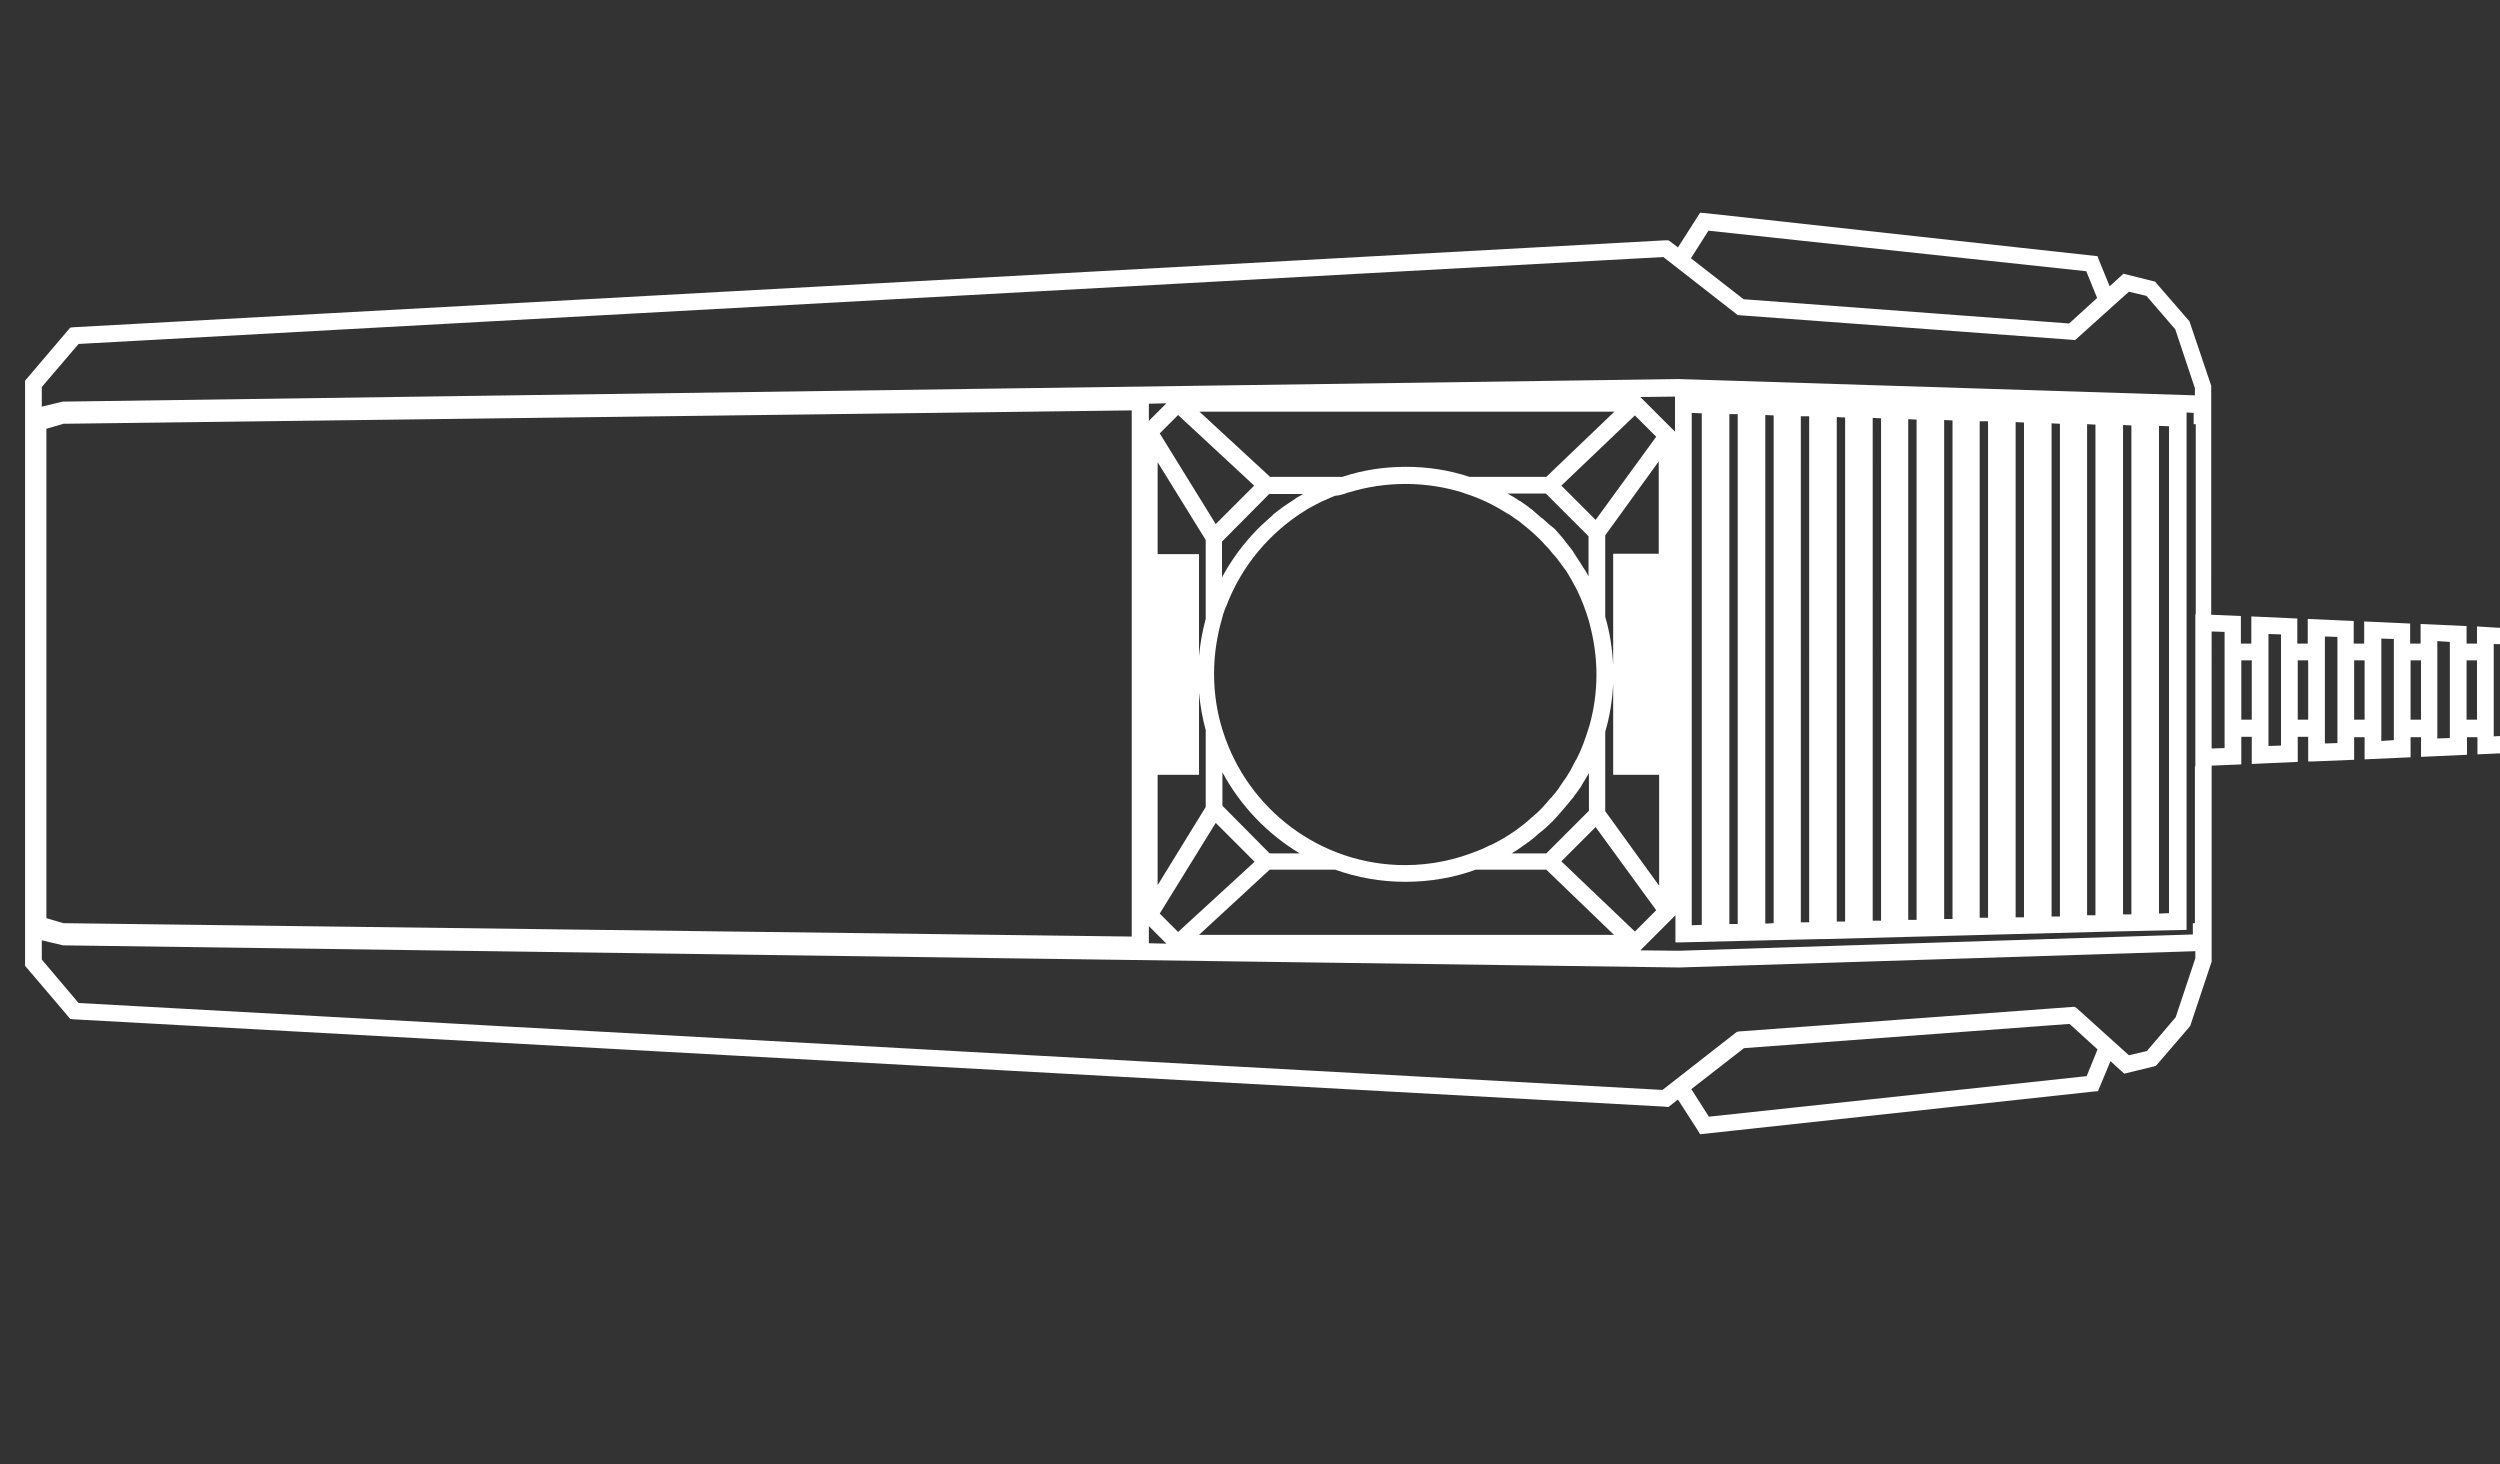 <?xml version="1.0" encoding="utf-8"?>
<!-- Generator: Adobe Illustrator 24.0.1, SVG Export Plug-In . SVG Version: 6.00 Build 0)  -->
<svg version="1.1"
	 id="Layer_3" xmlns:cc="http://creativecommons.org/ns#" xmlns:dc="http://purl.org/dc/elements/1.1/" xmlns:rdf="http://www.w3.org/1999/02/22-rdf-syntax-ns#"
	 xmlns="http://www.w3.org/2000/svg" xmlns:xlink="http://www.w3.org/1999/xlink" x="0px" y="0px" viewBox="0 0 598.2 350.3"
	 style="enable-background:new 0 0 598.2 350.3;" xml:space="preserve">
<rect x="0" y="0" width="598.2" height="350.3" fill="#333333" stroke="none"/>
<path style="fill:#FFFFFF;" d="M592.7,149.9v4.1h-2.5v-4.2l-11-0.5v4.7h-2.5v-4.8l-11-0.5v5.3h-2.5v-5.4l-11-0.5v5.9h-2.5v-6
	l-11-0.5v6.5h-2.5v-6.6l-7.1-0.3V92.3l-5.2-15.4l-7.8-9l-0.4-0.5l-7.6-1.9l-3.3,3l-2.5-6.1l-0.4-1.1L408.1,51l-1.3-0.1l-5.3,8.3
	l-1.7-1.3l-0.6-0.4l-0.7,0L17.6,78.3l-0.8,0.1L6.5,90.5L6,91.1v140l10.3,12.1l0.5,0.6l0.8,0.1l380.8,20.9l0.8,0.1l2.3-1.8l4.7,7.3
	l0.6,1l94-10.2l1.2-0.1l3-7.2l2.5,2.3l0.8,0.7l7-1.7l0.6-0.2l8-9.3l0.2-0.3l5-15l0.1-0.3v-46.9l7.1-0.3v-6.6h2.5v6.5l11-0.5v-6h2.5
	v5.9l1.1,0v0l9.9-0.4v-5.4h2.5v5.3l11-0.5v-4.8h2.5v4.7l11-0.5v-4.2h2.5v4.1l11.5-0.5v-29.4L592.7,149.9z M590.2,158h2.5v14.2h-2.5
	V158z M600.2,154.2V176l-3.5,0.2v-22.1L600.2,154.2z M549.8,158h2.5v14.2h-2.5V158z M559.3,152.4v25.4l-3,0.1v-25.6L559.3,152.4z
	 M563.3,158h2.5v14.2h-2.5V158z M569.8,177.3v-24.5l3,0.1v24.2L569.8,177.3z M576.8,158h2.5v14.2h-2.5V158z M586.2,153.6v23l-3,0.1
	v-23.3L586.2,153.6z M509.4,252.5l-12.3-11.1l-0.7-0.5l-80.2,5.9l-0.6,0.1l-17.8,13.9L18.8,240L10,229.6V225l4.7,1.1l0.3,0.1
	l386.8,5.3l123.5-3.9v1.7l-4.7,14.1l-6.9,8.1L509.4,252.5z M408.9,267.2l-4.2-6.6l12.6-9.8l77.9-5.8l6.7,6.1l-2.6,6.4L408.9,267.2z
	 M499.2,64.9l2.6,6.4l-6.7,6.1l-77.9-5.8l-12.6-9.8l4.2-6.6L499.2,64.9z M513.6,70.8l6.9,8l4.7,14.1v1.7l-123.5-3.9L15,96.1l-5,1.2
	v-4.7l8.8-10.3l379.2-20.8L415.3,75l0.5,0.4l79.9,5.9l0.8,0.1l12.9-11.6L513.6,70.8z M529.2,151.1l3.1,0.1V179l-3.1,0.1V151.1z
	 M525.2,183.3v37.6h-0.5v2.7l-123,3.9l-9.2-0.1l8.4-8.4v6.5l1.1,0v0l16.5-0.4v0l17.1-0.4v0l1.1,0v0l34.2-0.9v0l34.3-0.9v0l18-0.4
	V98.7l1.7,0.1v2.7h0.5v45.5l-0.1,0v36.4L525.2,183.3z M519,102v116.5l-2.4,0.1l0-116.7L519,102z M510,101.8v117l-2,0V101.7
	L510,101.8z M499.4,219V101.5l2,0.1V219L499.4,219z M490.9,219.3v-118l2,0.1v117.9L490.9,219.3z M482.3,219.5V101l2,0.1v118.4
	L482.3,219.5z M475.7,100.8v118.8l-2,0V100.8L475.7,100.8z M467.2,100.6v119.3l-2,0V100.5L467.2,100.6z M456.6,220.1V100.3l2,0.1
	v119.7L456.6,220.1z M450.1,100.1v120.2l-2,0V100L450.1,100.1z M439.5,220.5V99.8l2,0.1v120.6L439.5,220.5z M432.9,99.6v121.1l-2,0
	V99.6L432.9,99.6z M424.4,99.4v121.5l-2,0.1V99.3L424.4,99.4z M415.8,99.1v122l-2,0V99.1L415.8,99.1z M407.2,98.9v122.4l-2.4,0.1
	V98.8L407.2,98.9z M11.1,102.6l4.1-1.2l255.6-3.2v125.9l-255.6-3.2l-4.1-1.2V102.6z M396.9,211.8l-12.8-17.7v-19
	c1.1-3.7,1.7-7.6,1.9-11.5v21.8h11V211.8z M311.3,118.5c-0.5,0.3-1.1,0.6-1.6,1c-0.9,0.6-1.8,1.2-2.7,1.8c-0.1,0.1-0.3,0.2-0.4,0.3
	c-0.6,0.4-1.1,0.9-1.7,1.3c-0.1,0.1-0.3,0.2-0.4,0.4c-1.7,1.5-3.4,3-4.9,4.7c0,0-0.1,0.1-0.1,0.1c-1.5,1.7-2.9,3.4-4.2,5.3
	c-0.1,0.2-0.3,0.4-0.4,0.6c-0.4,0.6-0.7,1.1-1.1,1.7c-0.2,0.4-0.5,0.8-0.7,1.2c-0.2,0.4-0.5,0.8-0.7,1.3v-8.6l11.3-11.4h8.1
	C311.7,118.2,311.6,118.4,311.3,118.5z M321.9,118.1c0.2-0.1,0.3-0.1,0.5-0.2l0.4-0.1l0,0c4.3-1.3,8.8-2,13.5-2
	c4.7,0,9.2,0.7,13.5,2l0,0l0.8,0.3c3.5,1.1,6.8,2.7,9.8,4.6c0.2,0.1,0.5,0.3,0.7,0.4c0.5,0.3,0.9,0.6,1.3,0.9
	c0.3,0.2,0.6,0.4,0.9,0.6c0.4,0.3,0.7,0.5,1,0.8c0.3,0.3,0.7,0.5,1,0.8c0.2,0.2,0.5,0.4,0.7,0.6c0.7,0.6,1.4,1.2,2.1,1.9
	c0.2,0.2,0.4,0.4,0.6,0.6c0.3,0.3,0.7,0.7,1,1.1c0.2,0.2,0.5,0.5,0.7,0.7c0.3,0.3,0.6,0.7,0.9,1.1c0.3,0.3,0.5,0.6,0.8,0.9
	c0.3,0.3,0.5,0.6,0.8,1c0.5,0.6,0.9,1.3,1.4,1.9c0.1,0.1,0.2,0.3,0.3,0.4c0.4,0.6,0.8,1.2,1.1,1.8c0.1,0.2,0.2,0.3,0.3,0.5
	c0.4,0.7,0.7,1.3,1.1,2c0,0.1,0.1,0.2,0.1,0.2c1.2,2.4,2.2,5,3,7.7l0.2,0.8l0,0c1,3.8,1.6,7.9,1.6,12c0,4.3-0.6,8.4-1.7,12.3
	l-0.2,0.6c-0.8,2.6-1.7,5.1-2.9,7.4c0,0,0,0.1-0.1,0.1c-0.4,0.7-0.7,1.4-1.1,2.1c-0.1,0.1-0.1,0.2-0.2,0.4c-0.4,0.6-0.7,1.2-1.1,1.8
	c-0.1,0.1-0.2,0.3-0.3,0.4c-0.4,0.6-0.9,1.3-1.3,1.9c0,0.1-0.1,0.1-0.1,0.2c-0.5,0.7-1,1.3-1.6,2c-0.1,0.1-0.2,0.3-0.4,0.4
	c-0.4,0.5-0.8,0.9-1.2,1.4c-0.2,0.3-0.5,0.5-0.7,0.8c-0.3,0.3-0.6,0.6-0.9,0.9c-0.3,0.3-0.6,0.6-0.9,0.8c-0.3,0.3-0.5,0.5-0.8,0.7
	c-0.3,0.3-0.7,0.6-1,0.9c-0.2,0.2-0.4,0.3-0.6,0.5c-1.5,1.2-3,2.3-4.7,3.3c-0.1,0.1-0.2,0.1-0.3,0.2c-0.5,0.3-1.1,0.6-1.6,0.9
	c-0.1,0.1-0.3,0.2-0.4,0.2c-0.5,0.3-1.1,0.6-1.7,0.8c-0.1,0.1-0.3,0.1-0.4,0.2c-0.6,0.3-1.2,0.6-1.8,0.8c0,0,0,0,0,0
	c-5.5,2.3-11.5,3.6-17.8,3.6c-20.3,0-37.6-13.4-43.5-31.8c-0.1-0.2-0.1-0.4-0.2-0.6c-1.3-4.2-2-8.7-2-13.4c0-4.6,0.7-9,1.9-13.2
	c0.1-0.4,0.2-0.7,0.3-1.1c0.2-0.5,0.3-0.9,0.5-1.4c0-0.1,0.1-0.3,0.2-0.4c3.6-9.6,10.4-17.7,19-23c0.1-0.1,0.2-0.1,0.3-0.2
	c0.7-0.4,1.4-0.8,2.2-1.2c0.5-0.3,1-0.5,1.6-0.8c0.2-0.1,0.5-0.2,0.7-0.3c0.6-0.3,1.2-0.5,1.8-0.8c0.2-0.1,0.4-0.1,0.6-0.2
	C320.4,118.6,321.1,118.3,321.9,118.1z M369.6,124.5c-0.3-0.3-0.6-0.5-0.9-0.7c-0.5-0.5-1.1-0.9-1.6-1.4c-0.2-0.2-0.5-0.4-0.7-0.6
	c-0.8-0.6-1.6-1.2-2.5-1.8c-0.1-0.1-0.3-0.2-0.4-0.2c-0.8-0.6-1.7-1.1-2.6-1.6c-0.1,0-0.1-0.1-0.2-0.1h9.2l10.2,10.2l0,9.6
	c-0.5-1-1.1-1.9-1.7-2.8c-0.1-0.2-0.2-0.3-0.3-0.5c-0.5-0.8-1-1.5-1.5-2.3c-0.1-0.2-0.2-0.3-0.3-0.5c-0.6-0.8-1.2-1.5-1.8-2.3
	c-0.2-0.3-0.5-0.6-0.7-0.9c-0.4-0.5-0.9-1-1.3-1.5c-0.3-0.3-0.5-0.6-0.8-0.8C370.9,125.7,370.2,125.1,369.6,124.5z M286.9,185.4
	v-19.6c0.3,3,0.8,6,1.6,8.9v18.4L277,211.8l0-26.4H286.9z M371.2,196.8c0.1-0.1,0.3-0.2,0.4-0.4c0.5-0.5,0.9-0.9,1.3-1.4
	c0.2-0.2,0.4-0.5,0.6-0.7c0.6-0.7,1.2-1.4,1.8-2.1c0.3-0.4,0.6-0.8,1-1.2c0.3-0.4,0.5-0.8,0.8-1.1c0.3-0.5,0.7-0.9,1-1.4
	c0.2-0.3,0.4-0.6,0.6-1c0.5-0.8,1-1.7,1.5-2.5c0,0,0,0,0,0v9l-10.2,10.2l-8.3,0c1.4-0.8,2.7-1.8,4-2.7c0.2-0.1,0.4-0.3,0.5-0.4
	c0.6-0.4,1.1-0.8,1.6-1.3c0.1-0.1,0.1-0.1,0.2-0.2C369.2,198.7,370.2,197.8,371.2,196.8z M292.5,192.8l0-8
	c4.3,8,10.7,14.7,18.5,19.4h-7.2L292.5,192.8z M288.5,129.2v18.9c-0.8,2.9-1.3,5.8-1.6,8.9v-24.4H277v-22L288.5,129.2z M277.5,218.6
	l13.4-21.7l9.3,9.3L281.9,223L277.5,218.6z M290.9,125.4l-13.4-21.7l4.4-4.4l18.2,16.9L290.9,125.4z M303.8,208.1h15.7
	c5.3,1.9,10.9,2.9,16.8,2.9c5.9,0,11.6-1,16.8-2.9H370l16.2,15.6h-99.3L303.8,208.1z M373.6,206.1l8.2-8.2l14.5,19.9l-5.1,5.1
	L373.6,206.1z M386,132.5v26.7c-0.2-4-0.8-7.9-1.9-11.6v-19.5l12.8-17.7v22.1H386z M381.8,124.4l-8.2-8.2l17.6-16.8l5.1,5.1
	L381.8,124.4z M370,114.1h-18.4c-4.8-1.6-9.9-2.4-15.2-2.4s-10.4,0.8-15.2,2.4h-17.3l-16.9-15.6h99.3L370,114.1z M274.9,100.7v-4.1
	l4.2-0.1L274.9,100.7z M274.9,225.7v-4.1l4.2,4.2L274.9,225.7z M400.8,103.3l-8.3-8.3l8.3-0.1V103.3z M536.3,158h2.5v14.2h-2.5V158z
	 M545.8,151.8v26.6l-3,0.1v-26.8L545.8,151.8z"/>
</svg>
